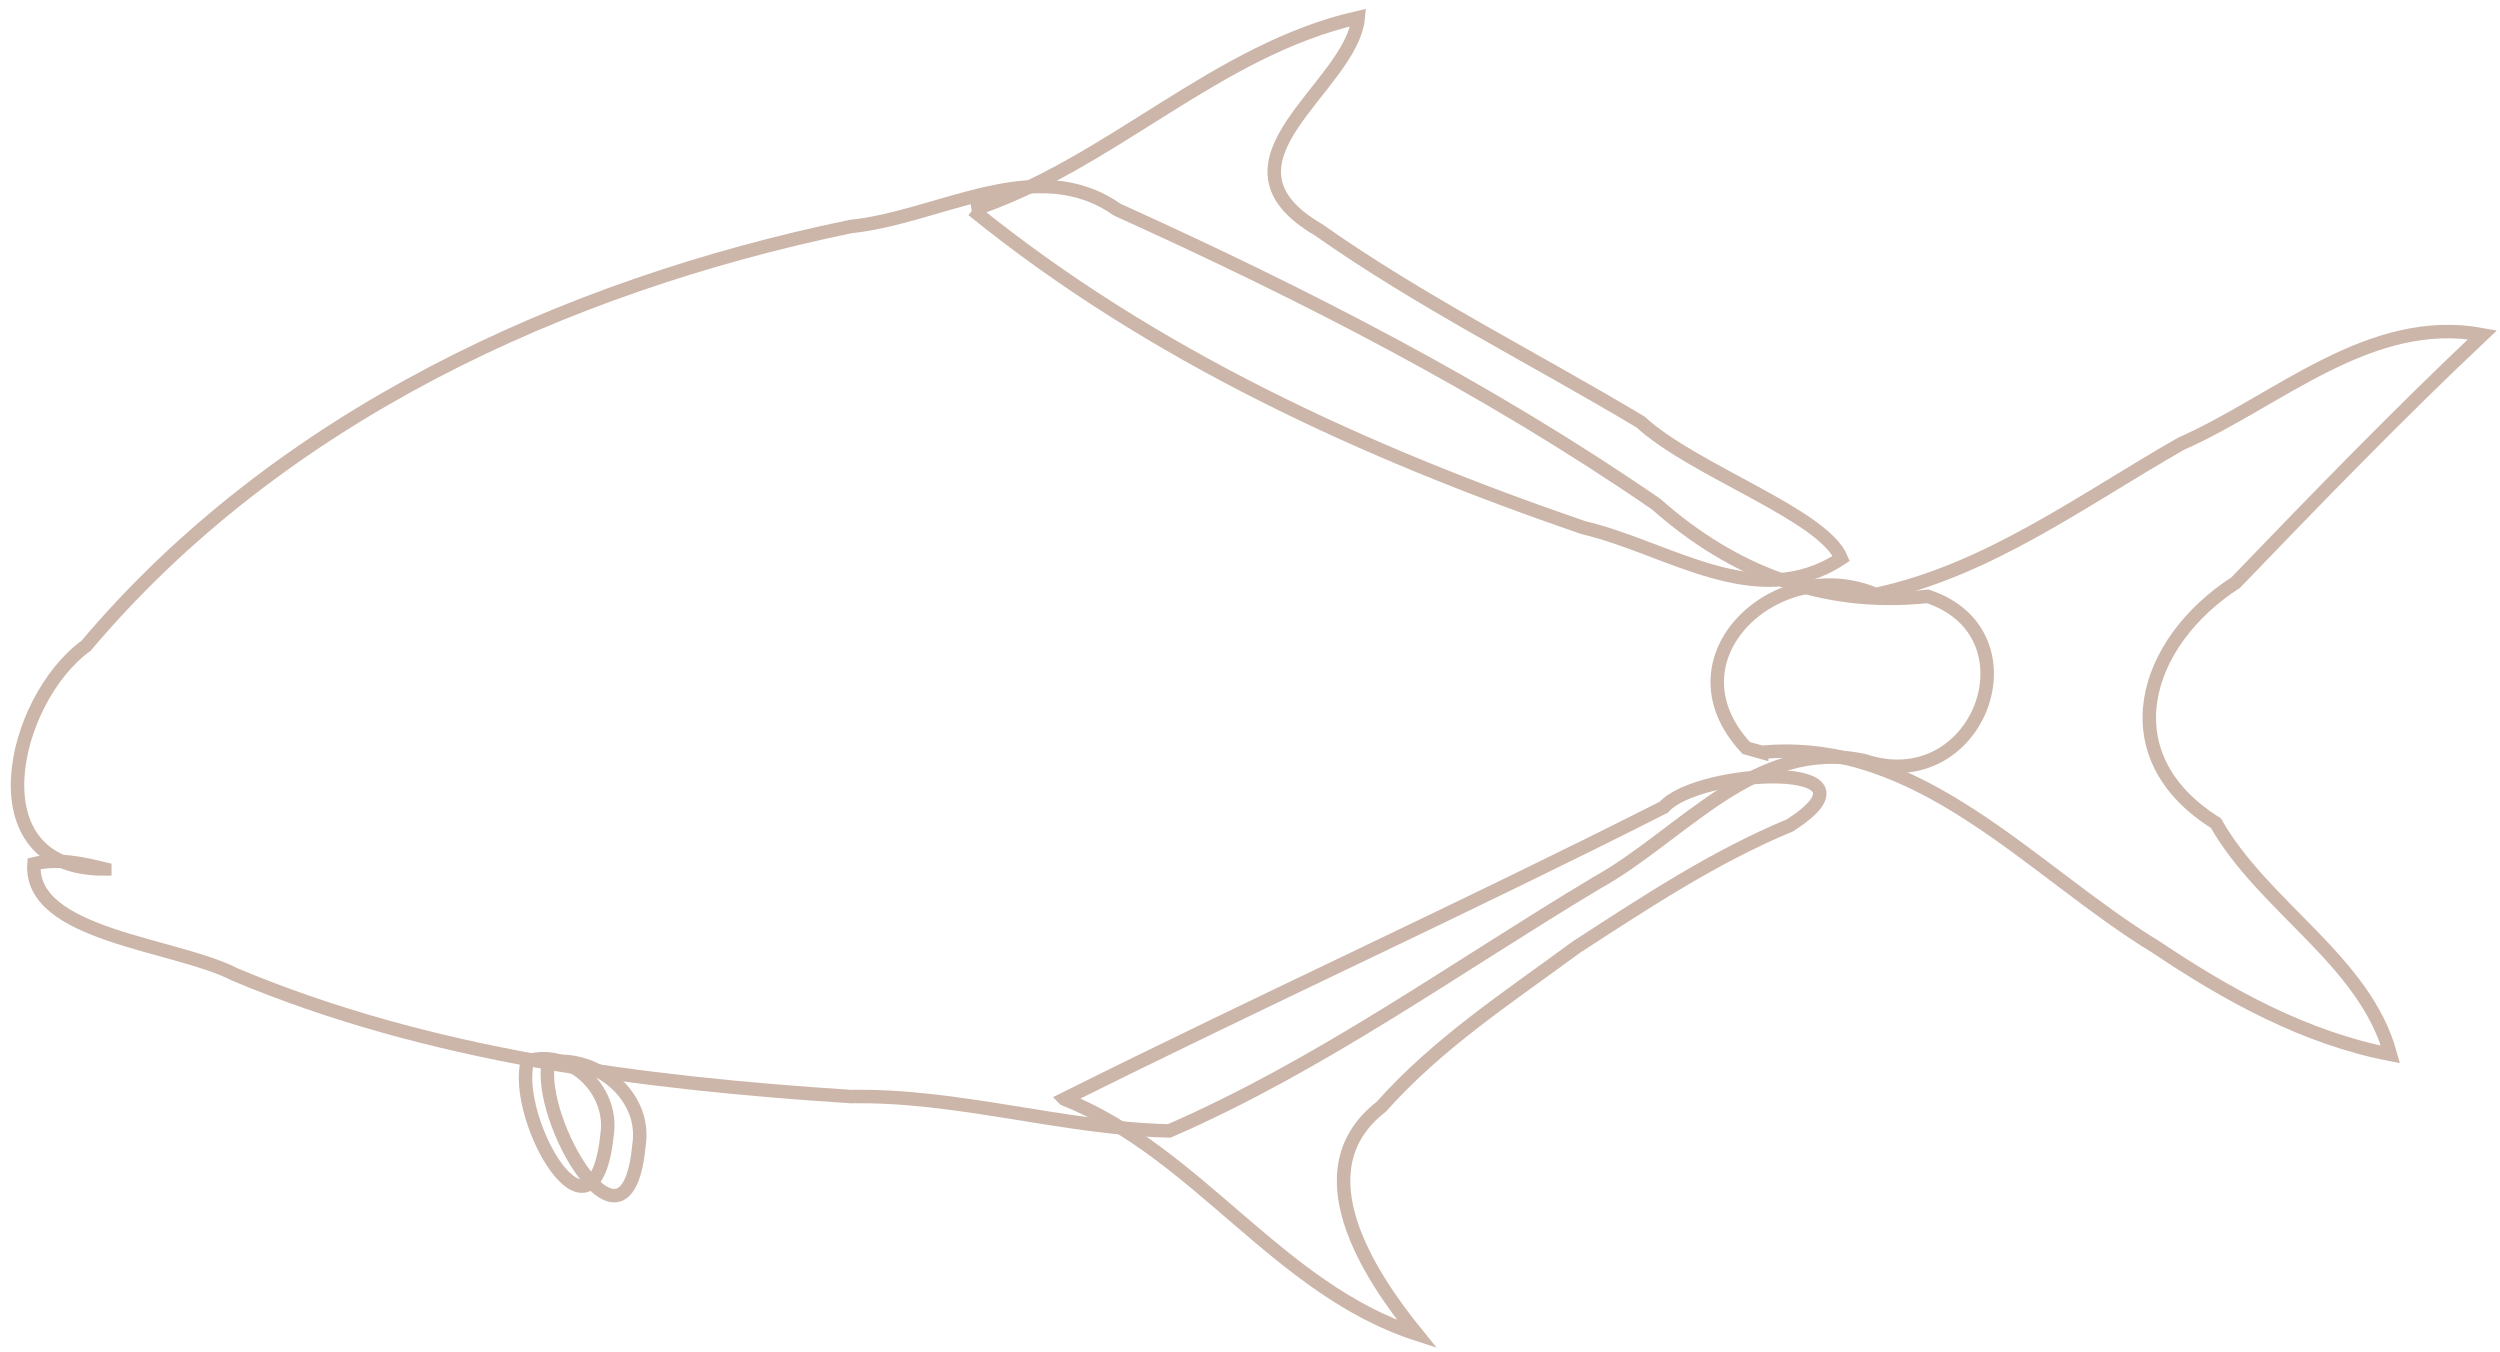 <?xml version="1.0" encoding="UTF-8" standalone="no"?>
<!-- Created with Inkscape (http://www.inkscape.org/) -->

<svg
   xmlns:dc="http://purl.org/dc/elements/1.1/"
   xmlns:cc="http://creativecommons.org/ns#"
   xmlns:rdf="http://www.w3.org/1999/02/22-rdf-syntax-ns#"
   xmlns:svg="http://www.w3.org/2000/svg"
   xmlns="http://www.w3.org/2000/svg"
   xmlns:sodipodi="http://sodipodi.sourceforge.net/DTD/sodipodi-0.dtd"
   xmlns:inkscape="http://www.inkscape.org/namespaces/inkscape"
   width="232.011"
   height="125.446"
   id="svg7601"
   version="1.1"
   inkscape:version="0.48.4 r9939"
   sodipodi:docname="6.svg">
  <defs
     id="defs7603" />
  <sodipodi:namedview
     id="base"
     pagecolor="#ffffff"
     bordercolor="#666666"
     borderopacity="1.0"
     inkscape:pageopacity="0.0"
     inkscape:pageshadow="2"
     inkscape:zoom="0.35"
     inkscape:cx="116.00571"
     inkscape:cy="62.72278"
     inkscape:document-units="px"
     inkscape:current-layer="layer1"
     showgrid="false"
     fit-margin-top="1"
     fit-margin-left="1"
     fit-margin-right="1"
     fit-margin-bottom="1"
     inkscape:window-width="501"
     inkscape:window-height="414"
     inkscape:window-x="1"
     inkscape:window-y="24"
     inkscape:window-maximized="0" />
  <g
     inkscape:label="Layer 1"
     inkscape:groupmode="layer"
     id="layer1"
     transform="translate(-258.994,-469.639)">
    <g
       transform="matrix(1.25,0,0,-1.25,-322.478,937.795)"
       id="g7574">
      <path
         vector-effect="non-scaling-stroke"
         style="fill:none;stroke:#CCB5A9;stroke-opacity:1;stroke-width:1px"
         d="m 595.972,318.671 c 11.779,1.098 20.048,-8.852 29.285,-14.466 5.308,-3.565 11.058,-6.739 17.398,-7.964 -1.888,6.96 -9.414,10.926 -12.96,17.172 -8.028,5.019 -5.367,13.454 1.459,17.849 6.005,6.241 12.035,12.462 18.334,18.409 -8.362,1.556 -15.201,-4.924 -22.384,-8.092 -7.306,-4.168 -14.29,-9.393 -22.668,-11.19 -7.268,3.095 -15.847,-4.703 -9.61,-11.397 l 1.146,-0.322 z"
         id="path254"
         inkscape:connector-curvature="0" />
      <g
         style="fill:none;stroke:#CCB5A9;stroke-opacity:1;stroke-width:1px"
         id="g6561">
        <path
           vector-effect="non-scaling-stroke"
           inkscape:connector-curvature="0"
           id="path238"
           d="m 472.959,310.009 c -9.851,-0.054 -6.93,12.556 -1.393,16.571 14.329,16.977 35.351,26.684 56.76,31.126 6.562,0.663 13.768,5.478 19.788,1.258 13.875,-6.281 27.459,-13.219 40.027,-21.872 5.73,-5.076 12.471,-7.675 20.157,-6.842 8.352,-2.772 3.769,-15.043 -4.739,-12.191 -8.083,1.701 -13.494,-5.578 -19.85,-9.091 -10.483,-6.282 -20.47,-13.517 -31.73,-18.409 -7.939,0.197 -15.637,2.69 -23.623,2.552 -15.546,1.013 -31.232,2.988 -45.714,9.051 -4.468,2.315 -15.311,2.886 -14.942,8.231 1.736,0.428 3.561,0.033 5.259,-0.384 z"
           style="fill:none;stroke:#CCB5A9;stroke-opacity:1;stroke-width:1px" />
        <path
           vector-effect="non-scaling-stroke"
           inkscape:connector-curvature="0"
           id="path242"
           d="m 505.904,295.664 c -0.938,-4.254 5.812,-15.828 6.714,-6.153 0.585,3.697 -3.22,6.727 -6.714,6.153 z"
           style="fill:none;stroke:#CCB5A9;stroke-opacity:1;stroke-width:1px" />
        <path
           vector-effect="non-scaling-stroke"
           inkscape:connector-curvature="0"
           id="path246"
           d="m 504.339,295.756 c -1.161,-4.288 4.944,-15.084 5.927,-5.337 0.405,3.182 -2.725,6.263 -5.927,5.337 z"
           style="fill:none;stroke:#CCB5A9;stroke-opacity:1;stroke-width:1px" />
        <path
           vector-effect="non-scaling-stroke"
           inkscape:connector-curvature="0"
           id="path250"
           d="m 544.198,292.929 c 9.919,-3.972 15.908,-14.142 26.184,-17.461 -3.621,4.462 -8.688,12.213 -2.657,16.886 4.243,4.762 9.465,8.153 14.518,11.876 5.077,3.285 10.186,6.682 15.829,9.02 7.654,4.91 -6.794,4.251 -9.37,1.345 -14.711,-7.448 -29.738,-14.299 -44.504,-21.666 z"
           style="fill:none;stroke:#CCB5A9;stroke-opacity:1;stroke-width:1px" />
        <path
           vector-effect="non-scaling-stroke"
           inkscape:connector-curvature="0"
           id="path258"
           d="m 537.392,358.94 c 10.227,3.363 18.007,11.872 28.629,14.284 -0.477,-5.189 -11.601,-10.708 -2.962,-15.753 7.601,-5.354 15.94,-9.5 23.924,-14.282 3.957,-3.632 13.528,-6.851 14.901,-10.122 -6.277,-4.133 -12.805,0.8 -19.177,2.292 -16.145,5.545 -31.978,12.761 -45.315,23.581 z"
           style="fill:none;stroke:#CCB5A9;stroke-opacity:1;stroke-width:1px" />
      </g>
    </g>
  </g>
</svg>
